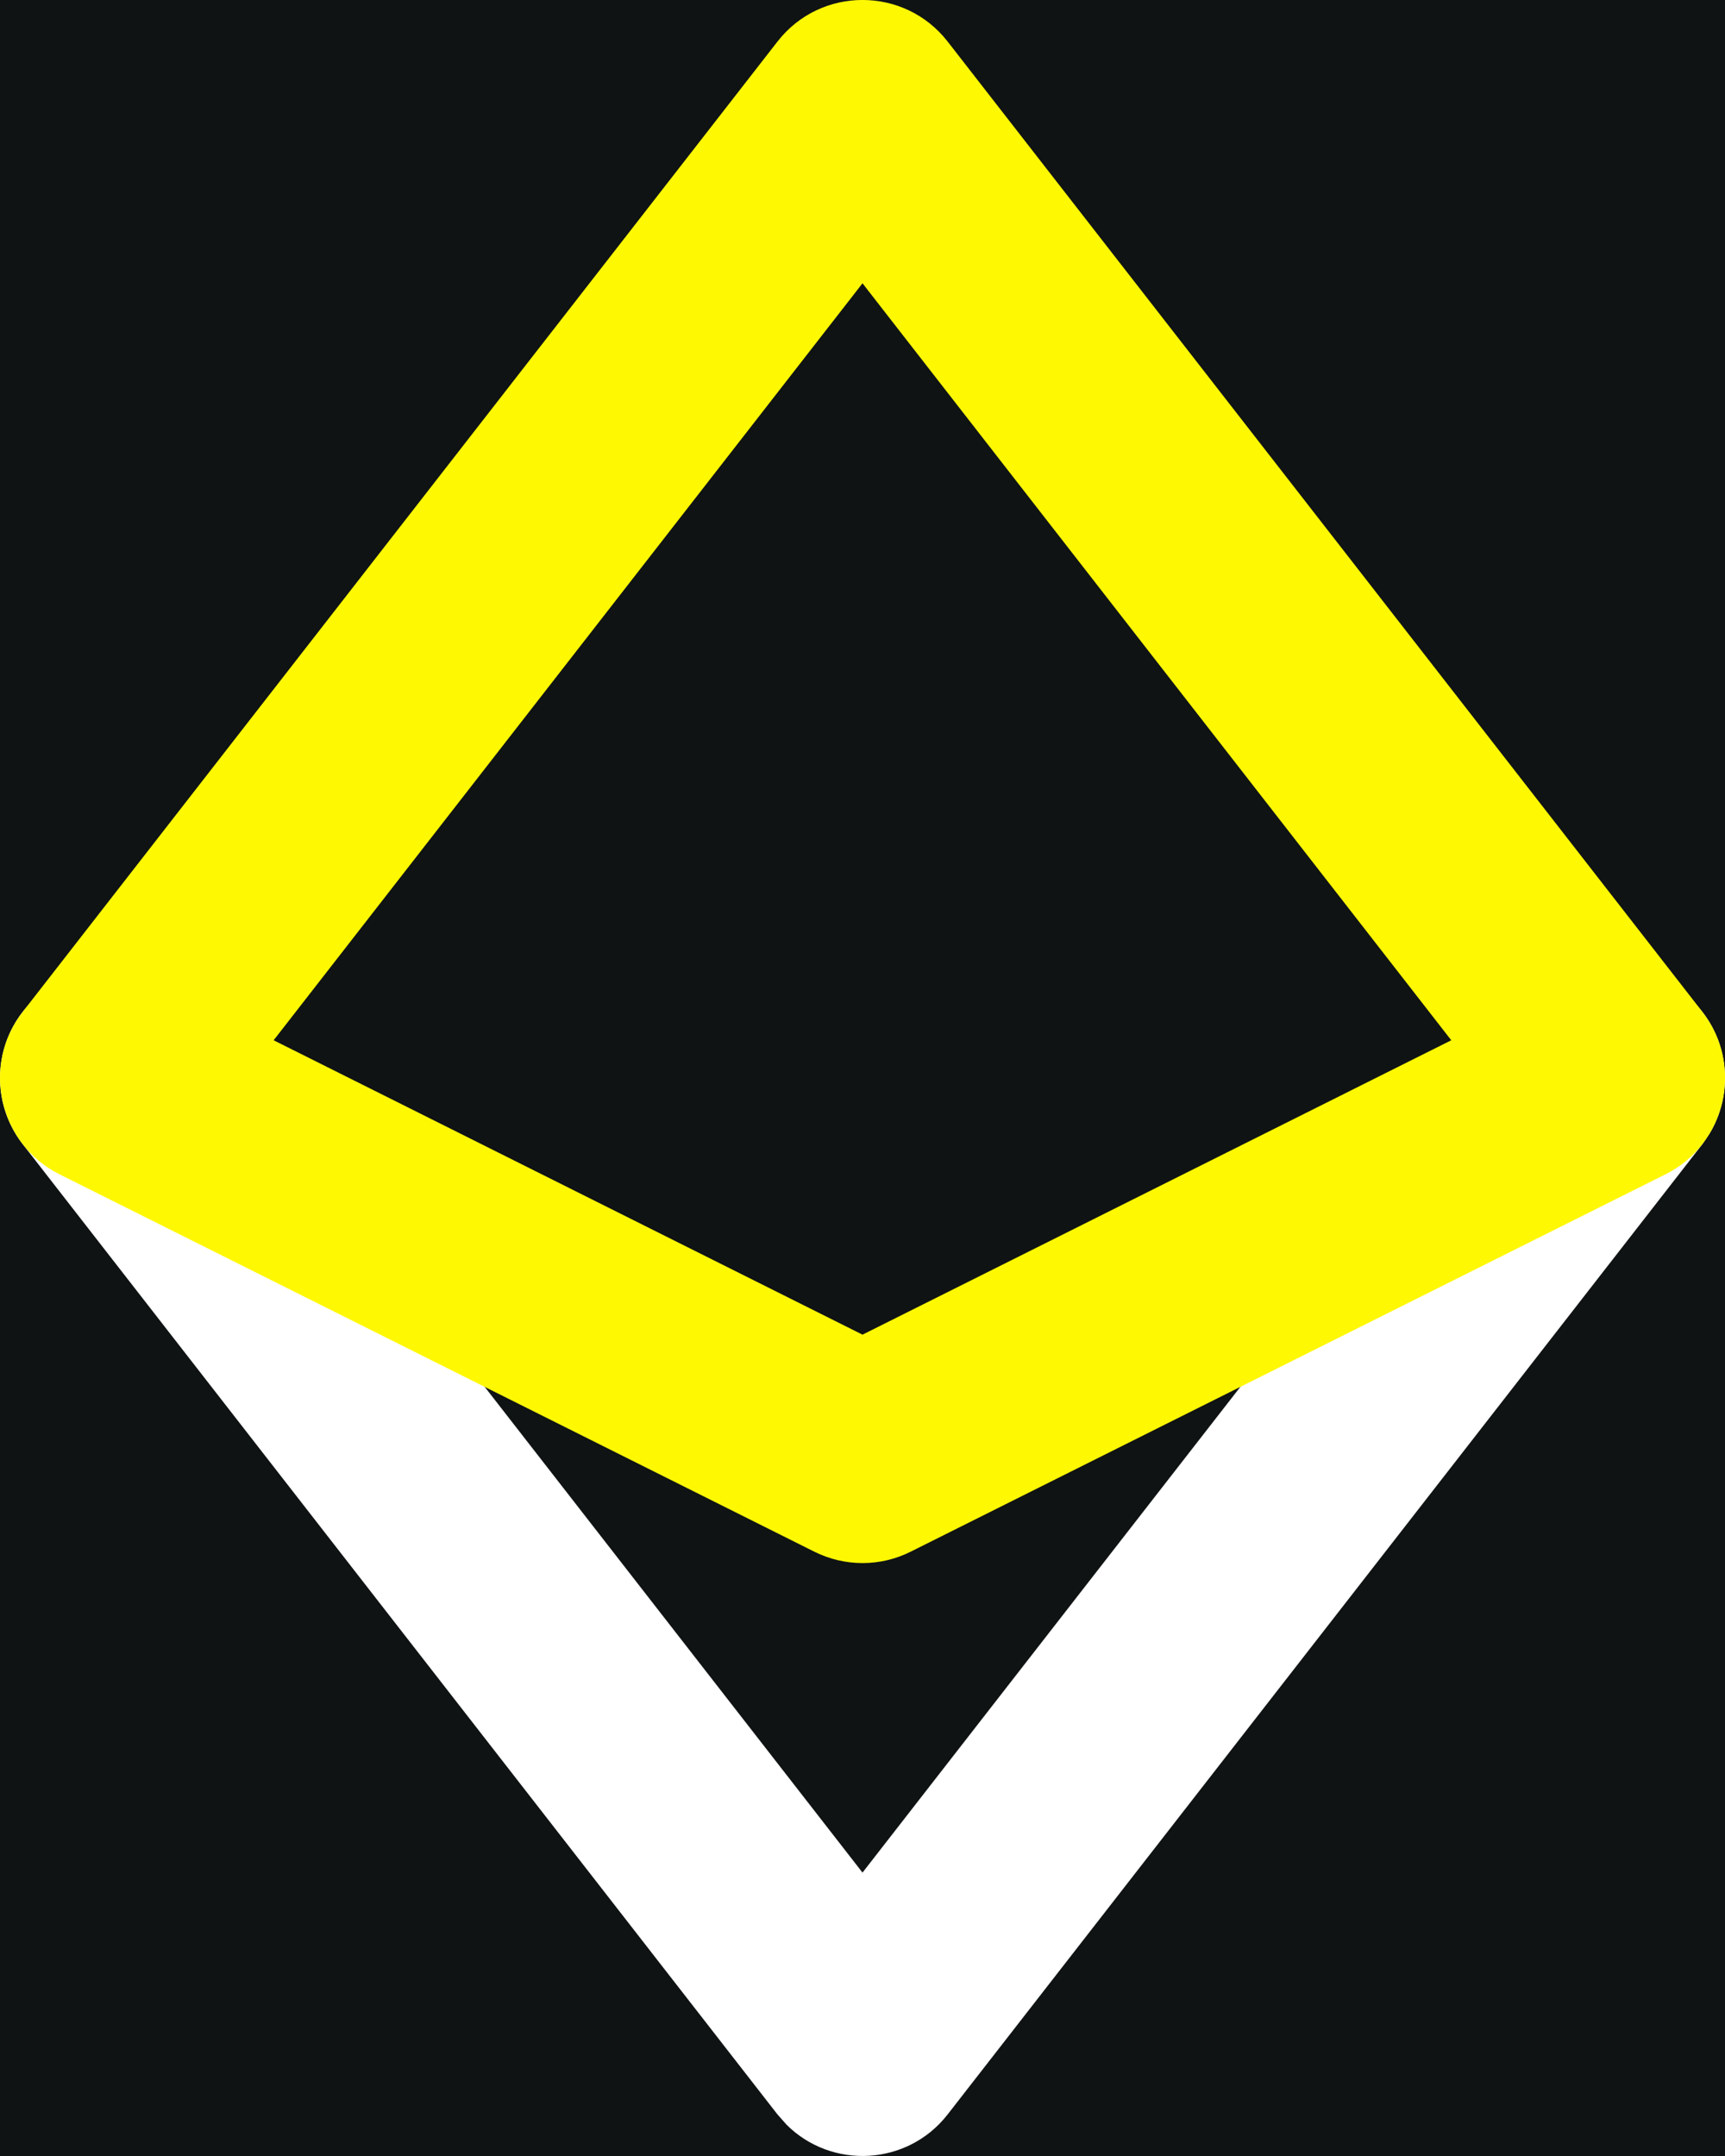 <svg width="16" height="20" viewBox="0 0 16 20" fill="none" xmlns="http://www.w3.org/2000/svg">
<rect width="16" height="20" fill="#F2F2F2"/>
<path d="M-4084 -3515C-4084 -3516.1 -4083.1 -3517 -4082 -3517H6174C6175.1 -3517 6176 -3516.1 6176 -3515V3848C6176 3849.1 6175.1 3850 6174 3850H-4082C-4083.1 3850 -4084 3849.1 -4084 3848V-3515Z" fill="#6A6A6A"/>
<path d="M-4082 -3516H6174V-3518H-4082V-3516ZM6175 -3515V3848H6177V-3515H6175ZM6174 3849H-4082V3851H6174V3849ZM-4083 3848V-3515H-4085V3848H-4083ZM-4082 3849C-4082.55 3849 -4083 3848.55 -4083 3848H-4085C-4085 3849.66 -4083.66 3851 -4082 3851V3849ZM6175 3848C6175 3848.55 6174.55 3849 6174 3849V3851C6175.66 3851 6177 3849.66 6177 3848H6175ZM6174 -3516C6174.55 -3516 6175 -3515.55 6175 -3515H6177C6177 -3516.66 6175.66 -3518 6174 -3518V-3516ZM-4082 -3518C-4083.66 -3518 -4085 -3516.66 -4085 -3515H-4083C-4083 -3515.55 -4082.55 -3516 -4082 -3516V-3518Z" fill="white" fill-opacity="0.1"/>
<g clip-path="url(#clip0_0_125)">
<rect width="375" height="971" transform="translate(-36 -829)" fill="#070808"/>
<g clip-path="url(#clip1_0_125)">
<path fill-rule="evenodd" clip-rule="evenodd" d="M-23 10C-23 -6.569 -9.569 -20 7 -20H297C313.569 -20 327 -6.569 327 10C327 26.569 313.569 40 297 40H7C-9.569 40 -23 26.569 -23 10Z" fill="#101313"/>
<path d="M14.211 9.386C14.55 8.95 15.178 8.872 15.614 9.211C16.017 9.524 16.114 10.083 15.86 10.51L15.79 10.614L8.79 19.614C8.416 20.094 7.713 20.126 7.296 19.71L7.211 19.614L0.211 10.614C-0.128 10.178 -0.05 9.55 0.386 9.211C0.789 8.898 1.355 8.941 1.706 9.292L1.79 9.386L8 17.371L14.211 9.386Z" fill="white"/>
<path fill-rule="evenodd" clip-rule="evenodd" d="M0.211 9.386L7.211 0.386C7.611 -0.129 8.389 -0.129 8.79 0.386L15.79 9.386C16.177 9.884 16.012 10.612 15.447 10.894L8.447 14.394C8.166 14.535 7.835 14.535 7.553 14.394L0.553 10.894C-0.011 10.612 -0.177 9.884 0.211 9.386ZM13.461 9.65L8 2.628L2.538 9.65L8 12.381L13.461 9.65Z" fill="#FFF803"/>
</g>
</g>
<defs>
<clipPath id="clip0_0_125">
<rect width="375" height="971" fill="white" transform="translate(-36 -829)"/>
</clipPath>
<clipPath id="clip1_0_125">
<rect width="350" height="60" fill="white" transform="translate(-23 -20)"/>
</clipPath>
</defs>
</svg>
